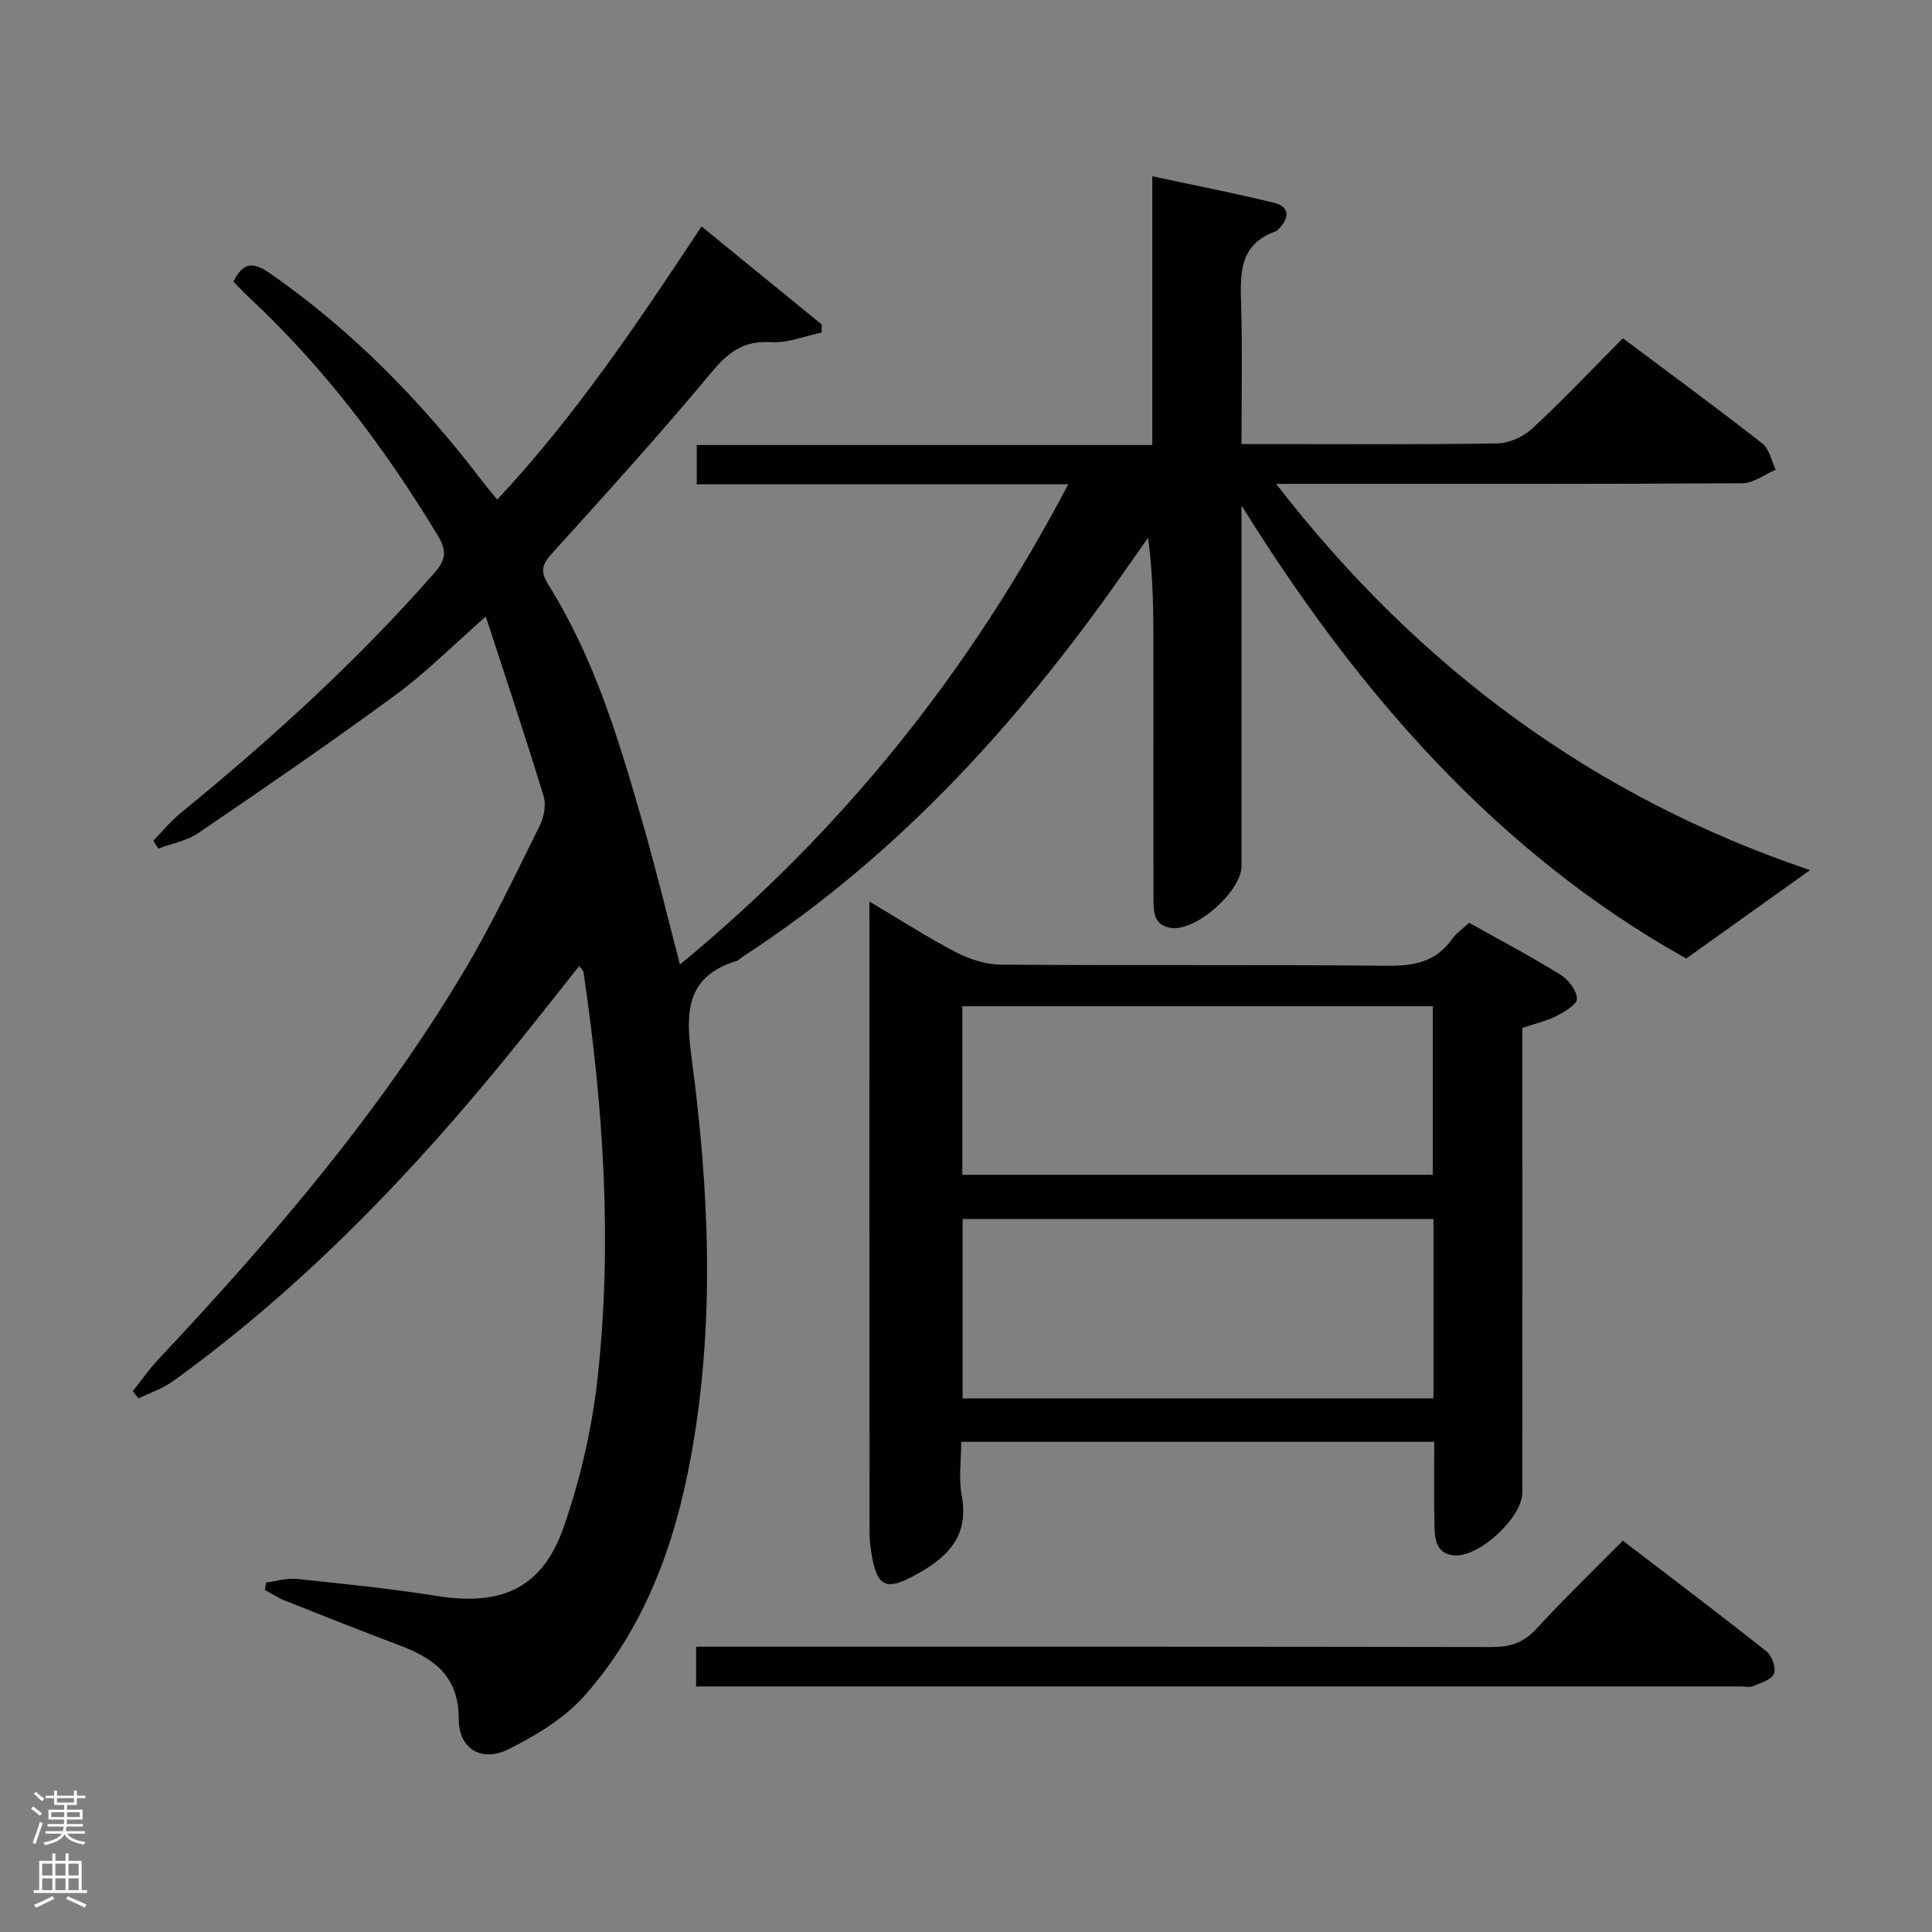 <svg enable-background="new 0 0 400 400" viewBox="0 0 400 400" xmlns="http://www.w3.org/2000/svg"><rect x="0" y="0" width="400" height="400" fill="#808080" stroke="none"/><g fill="#010103"><path d="m55.08 327.66c2.13-.28 4.3-.98 6.38-.76 9.74 1.02 19.5 2.02 29.17 3.55 13.18 2.09 21.67-1.64 26.06-14.24 3.47-9.95 5.89-20.5 7.04-30.97 3.09-28.09 1.19-56.13-2.93-84.03-.04-.26-.34-.48-.88-1.21-4.48 5.64-8.83 11.19-13.27 16.68-20.92 25.86-43.76 49.76-70.85 69.29-2.13 1.53-4.74 2.39-7.12 3.57-.4-.5-.8-1.01-1.2-1.51 1.78-2.23 3.43-4.59 5.37-6.66 23.4-24.92 45.62-50.81 63.2-80.27 5.78-9.68 10.61-19.94 15.65-30.05.89-1.79 1.42-4.36.86-6.18-3.71-12.19-7.77-24.28-11.98-37.22-6.75 5.92-12.35 11.58-18.68 16.23-13.38 9.83-27.08 19.22-40.8 28.57-2.4 1.63-5.53 2.19-8.33 3.24-.34-.55-.68-1.1-1.02-1.65 1.9-1.94 3.64-4.07 5.73-5.78 18.73-15.29 36.56-31.5 52.53-49.73 2.46-2.81 2.41-4.72.63-7.65-10.98-18.19-23.68-34.99-39.28-49.5-1.07-.99-2.05-2.08-3.03-3.08 1.88-3.78 3.86-4.28 7.44-1.8 17.01 11.8 31.26 26.36 43.78 42.73.99 1.29 2.04 2.53 3.4 4.21 16.29-17.43 29.28-36.89 42.3-56.56 8.45 6.89 16.66 13.6 24.88 20.3-.01.56-.02 1.12-.03 1.68-3.5.72-7.05 2.2-10.5 1.98-5.68-.36-8.85 2.11-12.34 6.3-10.64 12.79-21.83 25.13-33 37.47-2.17 2.4-2.41 3.77-.6 6.66 9.43 15.09 14.49 31.99 19.35 48.91 2.73 9.51 5.06 19.14 7.77 29.51 33.7-27.74 59.99-60.62 80.39-99.42-26.1 0-51.34 0-76.92 0 0-2.84 0-5.24 0-8.13h94.32c0-18.52 0-36.58 0-55.65 8.93 1.92 17.13 3.52 25.24 5.51 3.14.77 3.22 2.98 1.08 5.25-.23.24-.47.53-.76.64-7.89 2.79-7.32 9.24-7.15 15.79.24 9.15.06 18.3.06 28.26h5c16 0 32 .13 47.99-.14 2.46-.04 5.4-1.39 7.23-3.09 6.33-5.87 12.27-12.16 18.74-18.68 9.85 7.38 19.48 14.44 28.88 21.79 1.45 1.14 1.87 3.6 2.77 5.44-2.31.97-4.62 2.78-6.93 2.79-29.99.19-59.99.13-89.98.13-1.77 0-3.54 0-6.53 0 29.6 38.26 65.98 64.91 110.54 79.97-8.31 5.93-16.66 11.89-25.64 18.3-38.96-21.77-67.96-54.98-92.07-93.8v5.15 69.49c0 5.28-9.55 13.66-14.65 12.82-3.58-.59-3.58-3.42-3.58-6.14-.01-17-.01-33.99-.01-50.99 0-7.75 0-15.5-1.11-23.62-1.09 1.54-2.19 3.08-3.27 4.63-22.14 32.04-47.71 60.7-80.67 82.1-.42.27-.76.73-1.22.86-10.38 3.16-10.63 10.41-9.39 19.71 3.69 27.61 4.97 55.34-.1 82.98-3.34 18.24-9.58 35.41-22.03 49.45-4.14 4.67-9.99 8.19-15.67 11.04-5.65 2.84-10.38-.03-10.37-6.28.02-8.95-5.26-12.57-12.41-15.26-7.93-2.98-15.8-6.11-23.66-9.24-1.42-.56-2.71-1.44-4.06-2.17.11-.49.17-1 .24-1.52z"/><path d="m180 186.65c6.55 3.88 12.12 7.49 17.99 10.53 2.8 1.45 6.16 2.52 9.27 2.54 26.65.2 53.29-.03 79.94.23 5.56.06 10.08-.8 13.43-5.52.84-1.19 2.12-2.06 3.53-3.39 6.36 3.57 12.8 6.98 18.98 10.8 1.62 1 3.3 3.24 3.35 4.95.03 1.17-2.58 2.7-4.26 3.57-2.04 1.04-4.35 1.54-7.04 2.45v5.77c0 30.14.01 60.29-.01 90.43 0 5.17-8.93 13.45-14.1 13.02-3.58-.3-4.01-3.14-4.08-5.83-.15-5.79-.05-11.58-.05-17.69-32.71 0-64.94 0-97.94 0 0 3.73-.56 7.59.11 11.21 1.62 8.79-3.45 13.1-10.11 16.64-5.49 2.92-7.37 2.04-8.45-3.99-.29-1.63-.53-3.29-.53-4.93-.03-42.3-.02-84.6-.02-126.9-.01-1-.01-1.97-.01-3.89zm116.78 65.73c-32.86 0-65.22 0-97.48 0v37.14h97.48c0-12.53 0-24.66 0-37.14zm-97.54-44.05v34.9h97.41c0-11.79 0-23.22 0-34.9-32.5 0-64.73 0-97.41 0z"/><path d="m144.12 349.17c0-2.95 0-5.23 0-8.24h5.84c52.96 0 105.93-.03 158.89.07 3.75.01 6.54-.84 9.16-3.69 5.62-6.11 11.61-11.89 17.98-18.33 10.14 7.76 20.06 15.24 29.78 22.95 1.12.89 1.99 3.46 1.5 4.62-.53 1.25-2.76 1.88-4.34 2.55-.71.3-1.64.06-2.48.06-70.45 0-140.9 0-211.35 0-1.48.01-2.96.01-4.98.01z"/></g><path d="m6.44 374.46.42-.45c.65.47 1.27.95 1.85 1.44l-.45.49c-.65-.56-1.25-1.06-1.82-1.48m.93 7.33-.63-.26c.55-1.36 1.05-2.8 1.52-4.33.19.1.38.19.59.27-.46 1.29-.95 2.73-1.48 4.32m-.38-10.38.44-.42c.43.34 1.01.82 1.74 1.44l-.49.49c-.53-.51-1.09-1.01-1.69-1.51m2.5.35h1.72v-1.04h.59v1.04h3.52v-1.04h.59v1.04h1.75v.53h-1.75v1.42h-2.03v.97h3.22v2.03h-3.24c0 .35-.01.66-.03.93h3.32v.53h-3.37c-.03.27-.08.58-.15.94h3.96v.53h-3.71c.67.92 1.93 1.48 3.79 1.68-.13.24-.23.44-.29.59-2.13-.38-3.48-1.08-4.04-2.12-.43.97-1.77 1.72-4.03 2.23-.09-.19-.2-.37-.33-.55 2.1-.42 3.37-1.03 3.81-1.83h-3.36v-.53h3.58c.08-.29.13-.61.16-.94h-3.33v-.53h3.39c.02-.27.04-.58.04-.93h-3.23v-2.03h3.25v-.97h-2.07v-1.42h-1.73zm1.12 3.44v1h2.65c.01-.3.02-.44.01-.4v-.25-.35zm1.19-2h3.52v-.91h-3.52zm4.71 2h-2.63v.59c0 .16-.01.28-.01.4h2.64z" fill="#fcfafa"/><path d="m13.56 383.74h.63v1.52h2.72v6.07h1.13v.6h-11.06v-.6h1.13v-6.07h2.73v-1.52h.63v1.52h2.1v-1.52zm-2.69 8.83.38.56c-1.24.63-2.53 1.25-3.85 1.85-.1-.21-.21-.42-.34-.63 1.36-.55 2.63-1.15 3.81-1.78m-2.13-4.27h2.1v-2.45h-2.1zm0 3.04h2.1v-2.46h-2.1zm2.72-3.04h2.1v-2.45h-2.1zm0 3.04h2.1v-2.46h-2.1zm6.07 3.6c-1.41-.71-2.7-1.3-3.86-1.78l.35-.56c1.45.62 2.75 1.19 3.88 1.72zm-1.25-9.09h-2.1v2.45h2.1zm-2.09 5.49h2.1v-2.46h-2.1z" fill="#fcfafa"/></svg>